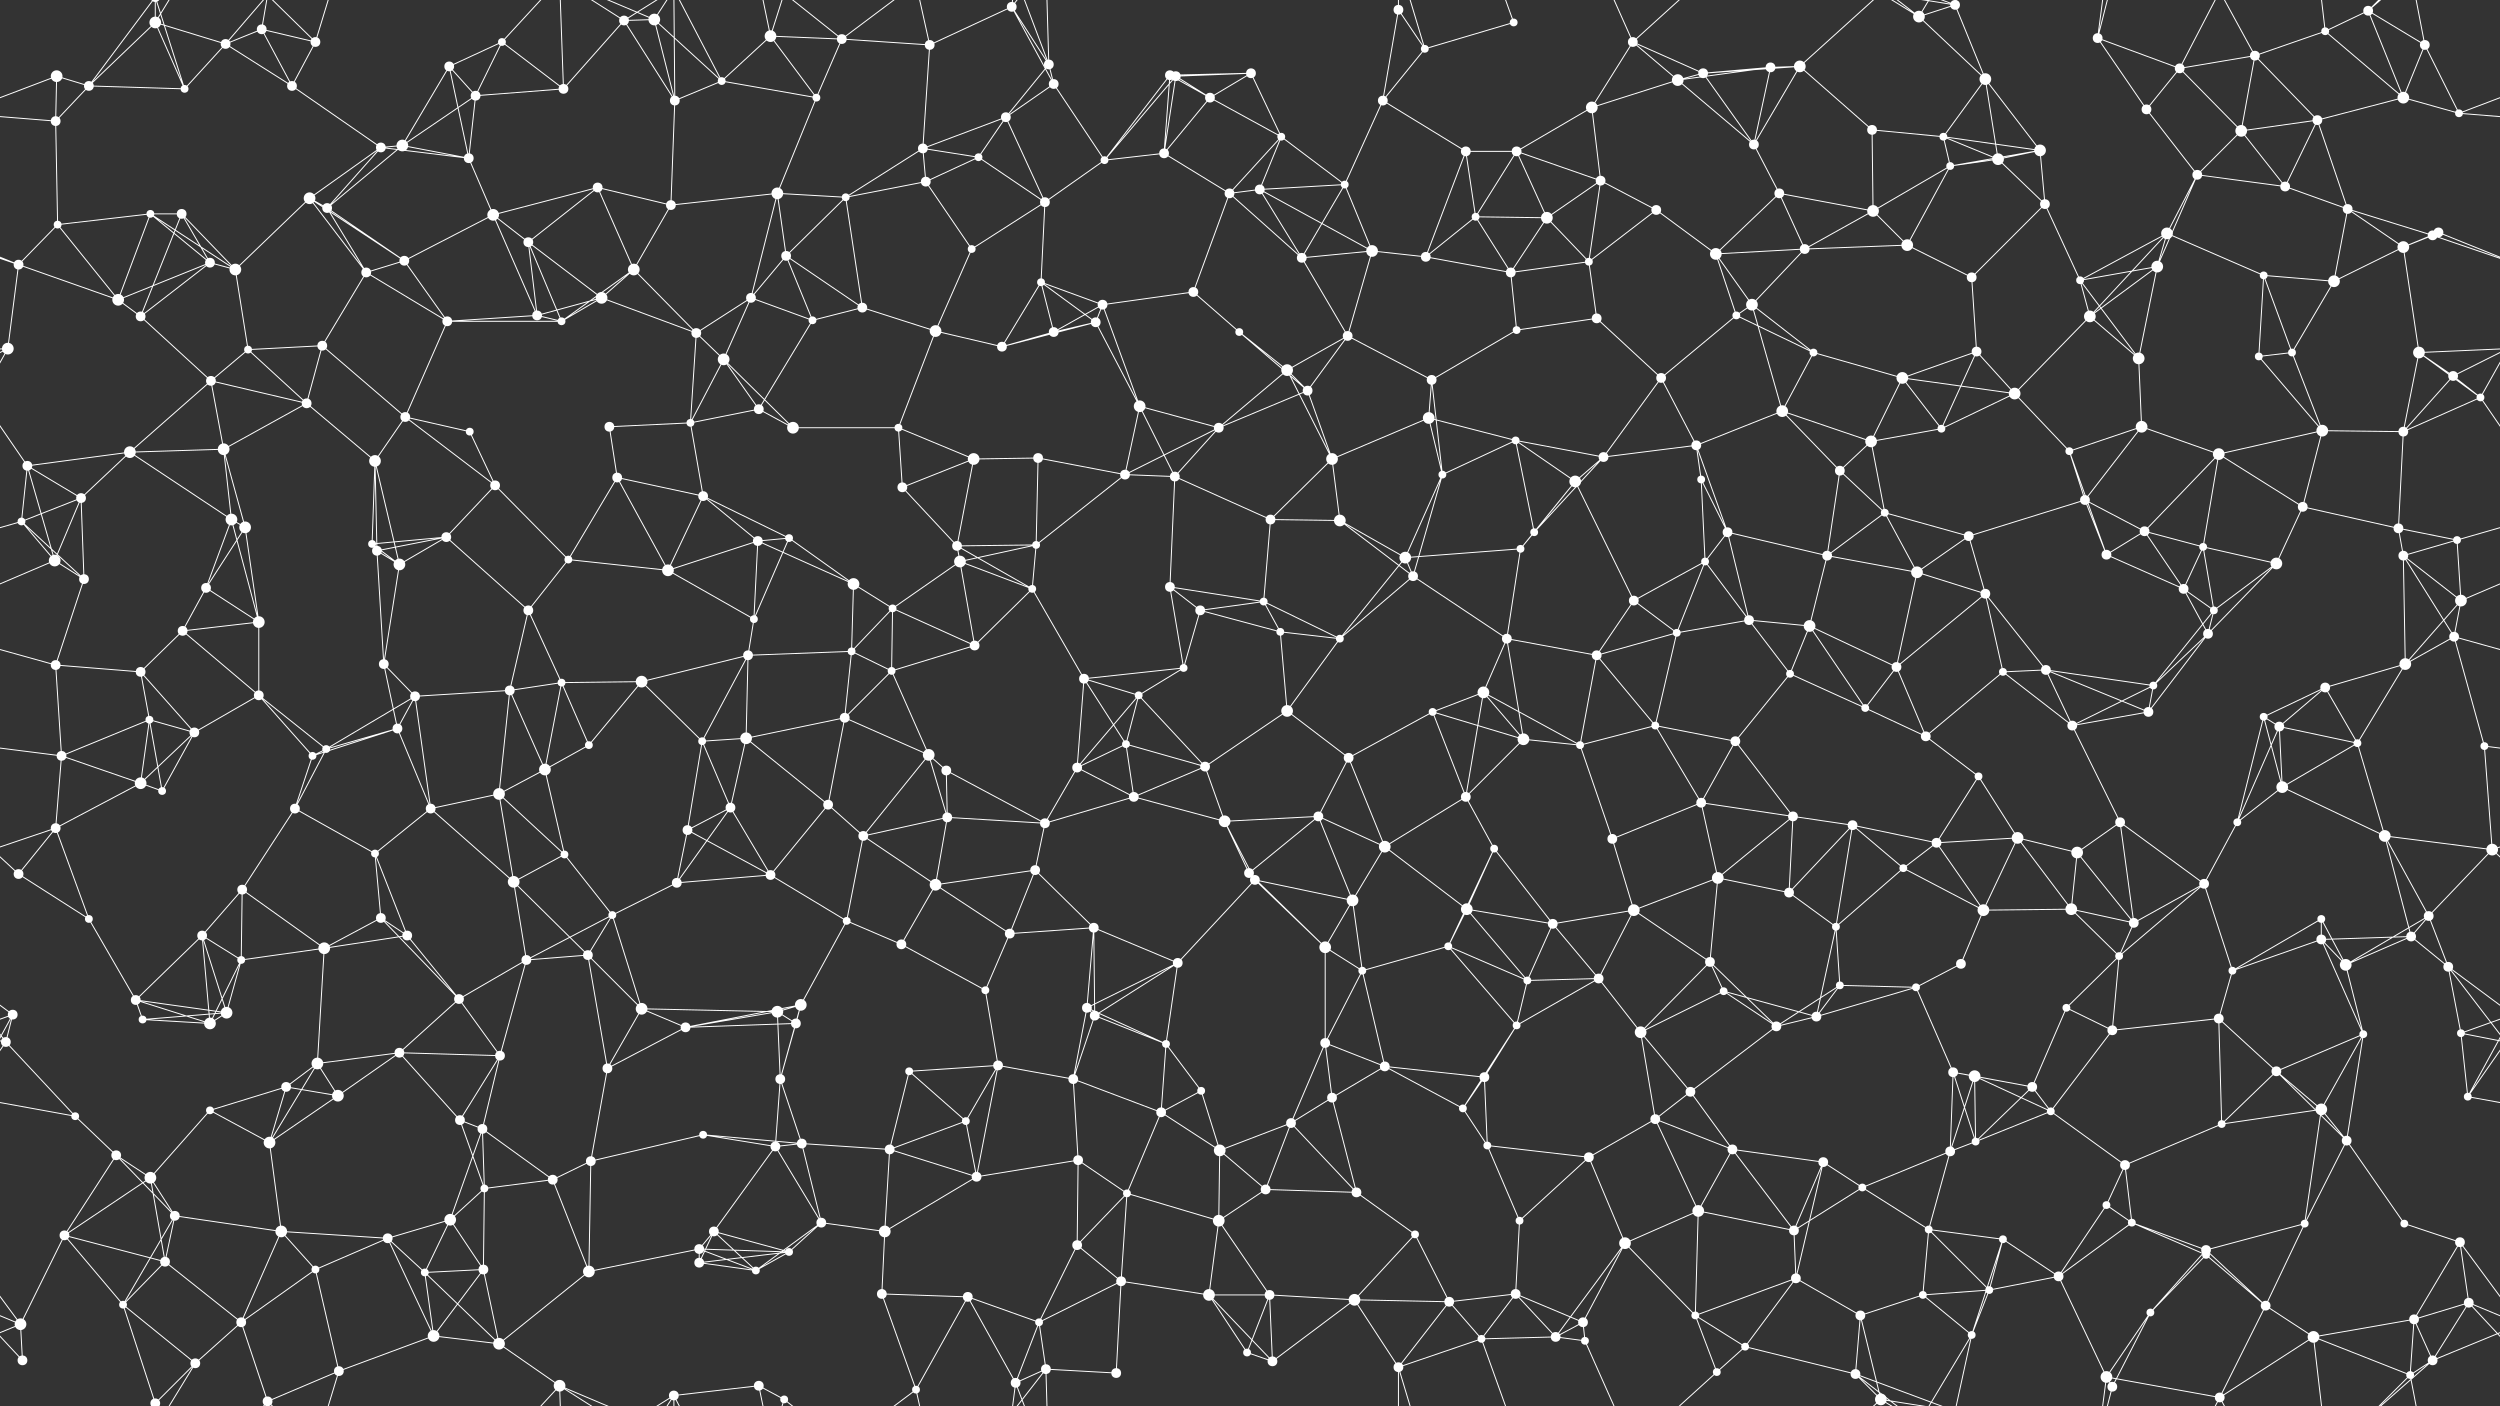 <svg xmlns="http://www.w3.org/2000/svg" width="2560" height="1440" fill="#fff"><rect width="100%" height="100%" fill="#333333" stroke="none"/><circle cx="58" cy="78" r="6"/><circle cx="159" cy="23" r="6"/><circle cx="231" cy="45" r="5"/><circle cx="268" cy="30" r="5"/><circle cx="323" cy="43" r="5"/><circle cx="460" cy="68" r="5"/><circle cx="514" cy="43" r="4"/><circle cx="639" cy="21" r="5"/><circle cx="670" cy="20" r="6"/><circle cx="789" cy="37" r="6"/><circle cx="862" cy="40" r="5"/><circle cx="952" cy="46" r="5"/><circle cx="1036" cy="7" r="5"/><circle cx="1074" cy="66" r="5"/><circle cx="1198" cy="77" r="5"/><circle cx="1204" cy="78" r="5"/><circle cx="1281" cy="75" r="5"/><circle cx="1432" cy="10" r="5"/><circle cx="1459" cy="50" r="4"/><circle cx="1550" cy="23" r="4"/><circle cx="1672" cy="43" r="5"/><circle cx="1744" cy="75" r="5"/><circle cx="1813" cy="69" r="5"/><circle cx="1843" cy="68" r="6"/><circle cx="1965" cy="17" r="6"/><circle cx="2002" cy="5" r="5"/><circle cx="2148" cy="39" r="5"/><circle cx="2232" cy="70" r="5"/><circle cx="2309" cy="57" r="5"/><circle cx="2381" cy="32" r="4"/><circle cx="2425" cy="11" r="5"/><circle cx="2483" cy="46" r="5"/><circle cx="57" cy="124" r="5"/><circle cx="91" cy="88" r="5"/><circle cx="189" cy="91" r="4"/><circle cx="299" cy="88" r="5"/><circle cx="390" cy="151" r="5"/><circle cx="412" cy="149" r="6"/><circle cx="487" cy="98" r="5"/><circle cx="577" cy="91" r="5"/><circle cx="691" cy="103" r="5"/><circle cx="739" cy="83" r="4"/><circle cx="836" cy="100" r="4"/><circle cx="945" cy="152" r="5"/><circle cx="1030" cy="120" r="5"/><circle cx="1079" cy="86" r="5"/><circle cx="1192" cy="157" r="5"/><circle cx="1239" cy="100" r="5"/><circle cx="1312" cy="140" r="4"/><circle cx="1416" cy="103" r="5"/><circle cx="1501" cy="155" r="5"/><circle cx="1553" cy="155" r="5"/><circle cx="1630" cy="110" r="6"/><circle cx="1718" cy="82" r="6"/><circle cx="1796" cy="148" r="5"/><circle cx="1917" cy="133" r="5"/><circle cx="1990" cy="140" r="4"/><circle cx="2033" cy="81" r="6"/><circle cx="2089" cy="154" r="6"/><circle cx="2198" cy="112" r="5"/><circle cx="2295" cy="134" r="6"/><circle cx="2373" cy="123" r="5"/><circle cx="2461" cy="100" r="6"/><circle cx="2518" cy="116" r="4"/><circle cx="59" cy="230" r="4"/><circle cx="154" cy="219" r="4"/><circle cx="186" cy="219" r="5"/><circle cx="317" cy="203" r="6"/><circle cx="335" cy="213" r="5"/><circle cx="480" cy="162" r="5"/><circle cx="505" cy="220" r="6"/><circle cx="612" cy="192" r="5"/><circle cx="687" cy="210" r="5"/><circle cx="796" cy="198" r="6"/><circle cx="866" cy="202" r="4"/><circle cx="948" cy="186" r="5"/><circle cx="1002" cy="161" r="4"/><circle cx="1070" cy="207" r="5"/><circle cx="1131" cy="164" r="4"/><circle cx="1259" cy="198" r="5"/><circle cx="1290" cy="194" r="5"/><circle cx="1377" cy="189" r="4"/><circle cx="1511" cy="222" r="4"/><circle cx="1584" cy="223" r="6"/><circle cx="1639" cy="185" r="5"/><circle cx="1696" cy="215" r="5"/><circle cx="1822" cy="198" r="5"/><circle cx="1918" cy="216" r="6"/><circle cx="1997" cy="170" r="4"/><circle cx="2046" cy="163" r="6"/><circle cx="2094" cy="209" r="5"/><circle cx="2219" cy="239" r="6"/><circle cx="2250" cy="179" r="5"/><circle cx="2340" cy="191" r="5"/><circle cx="2404" cy="214" r="5"/><circle cx="2497" cy="238" r="5"/><circle cx="19" cy="271" r="5"/><circle cx="121" cy="307" r="6"/><circle cx="215" cy="269" r="5"/><circle cx="241" cy="276" r="6"/><circle cx="375" cy="279" r="5"/><circle cx="414" cy="267" r="5"/><circle cx="541" cy="248" r="5"/><circle cx="616" cy="305" r="6"/><circle cx="649" cy="276" r="6"/><circle cx="769" cy="305" r="5"/><circle cx="805" cy="262" r="5"/><circle cx="883" cy="315" r="5"/><circle cx="995" cy="255" r="4"/><circle cx="1066" cy="289" r="4"/><circle cx="1129" cy="312" r="5"/><circle cx="1222" cy="299" r="5"/><circle cx="1333" cy="264" r="5"/><circle cx="1405" cy="257" r="6"/><circle cx="1460" cy="263" r="5"/><circle cx="1547" cy="279" r="5"/><circle cx="1627" cy="268" r="4"/><circle cx="1757" cy="260" r="6"/><circle cx="1794" cy="312" r="6"/><circle cx="1848" cy="255" r="5"/><circle cx="1953" cy="251" r="6"/><circle cx="2019" cy="284" r="5"/><circle cx="2130" cy="287" r="4"/><circle cx="2209" cy="273" r="6"/><circle cx="2318" cy="282" r="4"/><circle cx="2390" cy="288" r="6"/><circle cx="2461" cy="253" r="6"/><circle cx="2491" cy="241" r="5"/><circle cx="8" cy="357" r="6"/><circle cx="144" cy="324" r="5"/><circle cx="216" cy="390" r="5"/><circle cx="254" cy="358" r="4"/><circle cx="330" cy="354" r="5"/><circle cx="458" cy="329" r="5"/><circle cx="550" cy="323" r="5"/><circle cx="575" cy="329" r="4"/><circle cx="713" cy="341" r="5"/><circle cx="741" cy="368" r="6"/><circle cx="832" cy="328" r="4"/><circle cx="958" cy="339" r="6"/><circle cx="1026" cy="355" r="5"/><circle cx="1079" cy="340" r="5"/><circle cx="1122" cy="330" r="5"/><circle cx="1269" cy="340" r="4"/><circle cx="1318" cy="379" r="6"/><circle cx="1380" cy="344" r="5"/><circle cx="1466" cy="389" r="5"/><circle cx="1553" cy="338" r="4"/><circle cx="1635" cy="326" r="5"/><circle cx="1701" cy="387" r="5"/><circle cx="1778" cy="323" r="4"/><circle cx="1857" cy="361" r="4"/><circle cx="1948" cy="387" r="6"/><circle cx="2024" cy="360" r="5"/><circle cx="2140" cy="324" r="6"/><circle cx="2190" cy="367" r="6"/><circle cx="2313" cy="365" r="4"/><circle cx="2347" cy="361" r="4"/><circle cx="2477" cy="361" r="6"/><circle cx="2512" cy="385" r="5"/><circle cx="28" cy="477" r="5"/><circle cx="133" cy="463" r="6"/><circle cx="229" cy="460" r="6"/><circle cx="314" cy="413" r="5"/><circle cx="384" cy="472" r="6"/><circle cx="415" cy="427" r="5"/><circle cx="481" cy="442" r="4"/><circle cx="624" cy="437" r="5"/><circle cx="707" cy="433" r="4"/><circle cx="777" cy="419" r="5"/><circle cx="812" cy="438" r="6"/><circle cx="920" cy="438" r="4"/><circle cx="997" cy="470" r="6"/><circle cx="1063" cy="469" r="5"/><circle cx="1167" cy="416" r="6"/><circle cx="1248" cy="438" r="5"/><circle cx="1339" cy="400" r="5"/><circle cx="1364" cy="470" r="6"/><circle cx="1463" cy="428" r="6"/><circle cx="1552" cy="451" r="4"/><circle cx="1642" cy="468" r="5"/><circle cx="1737" cy="456" r="5"/><circle cx="1825" cy="421" r="6"/><circle cx="1916" cy="452" r="6"/><circle cx="1988" cy="439" r="4"/><circle cx="2063" cy="403" r="6"/><circle cx="2119" cy="462" r="4"/><circle cx="2193" cy="437" r="6"/><circle cx="2272" cy="465" r="6"/><circle cx="2378" cy="441" r="6"/><circle cx="2461" cy="442" r="5"/><circle cx="2540" cy="407" r="4"/><circle cx="22" cy="534" r="4"/><circle cx="83" cy="510" r="5"/><circle cx="237" cy="532" r="6"/><circle cx="251" cy="540" r="6"/><circle cx="381" cy="557" r="4"/><circle cx="457" cy="550" r="5"/><circle cx="507" cy="497" r="5"/><circle cx="632" cy="489" r="5"/><circle cx="720" cy="508" r="5"/><circle cx="776" cy="554" r="5"/><circle cx="808" cy="551" r="4"/><circle cx="924" cy="499" r="5"/><circle cx="980" cy="559" r="5"/><circle cx="1061" cy="558" r="4"/><circle cx="1152" cy="486" r="5"/><circle cx="1203" cy="488" r="5"/><circle cx="1301" cy="532" r="5"/><circle cx="1372" cy="533" r="6"/><circle cx="1477" cy="486" r="4"/><circle cx="1571" cy="545" r="4"/><circle cx="1613" cy="493" r="6"/><circle cx="1742" cy="491" r="4"/><circle cx="1769" cy="545" r="5"/><circle cx="1884" cy="482" r="5"/><circle cx="1930" cy="525" r="4"/><circle cx="2016" cy="549" r="5"/><circle cx="2135" cy="512" r="5"/><circle cx="2196" cy="544" r="5"/><circle cx="2256" cy="560" r="4"/><circle cx="2358" cy="519" r="5"/><circle cx="2456" cy="541" r="5"/><circle cx="2516" cy="553" r="4"/><circle cx="56" cy="574" r="6"/><circle cx="86" cy="593" r="5"/><circle cx="211" cy="602" r="5"/><circle cx="265" cy="637" r="6"/><circle cx="386" cy="564" r="5"/><circle cx="409" cy="578" r="6"/><circle cx="541" cy="625" r="5"/><circle cx="582" cy="573" r="4"/><circle cx="684" cy="584" r="6"/><circle cx="772" cy="634" r="4"/><circle cx="874" cy="598" r="6"/><circle cx="914" cy="623" r="4"/><circle cx="983" cy="575" r="6"/><circle cx="1057" cy="603" r="4"/><circle cx="1198" cy="601" r="5"/><circle cx="1229" cy="625" r="5"/><circle cx="1294" cy="616" r="4"/><circle cx="1439" cy="571" r="6"/><circle cx="1447" cy="590" r="5"/><circle cx="1557" cy="562" r="4"/><circle cx="1673" cy="615" r="5"/><circle cx="1746" cy="575" r="4"/><circle cx="1791" cy="635" r="5"/><circle cx="1871" cy="569" r="5"/><circle cx="1963" cy="586" r="6"/><circle cx="2033" cy="608" r="5"/><circle cx="2157" cy="568" r="5"/><circle cx="2236" cy="603" r="5"/><circle cx="2267" cy="625" r="4"/><circle cx="2331" cy="577" r="6"/><circle cx="2461" cy="569" r="5"/><circle cx="2520" cy="615" r="6"/><circle cx="57" cy="681" r="5"/><circle cx="144" cy="688" r="5"/><circle cx="187" cy="646" r="5"/><circle cx="265" cy="712" r="5"/><circle cx="393" cy="680" r="5"/><circle cx="425" cy="713" r="5"/><circle cx="522" cy="707" r="5"/><circle cx="575" cy="699" r="4"/><circle cx="657" cy="698" r="6"/><circle cx="766" cy="671" r="5"/><circle cx="872" cy="667" r="4"/><circle cx="913" cy="687" r="4"/><circle cx="998" cy="661" r="5"/><circle cx="1110" cy="695" r="5"/><circle cx="1166" cy="712" r="4"/><circle cx="1212" cy="684" r="4"/><circle cx="1311" cy="647" r="4"/><circle cx="1372" cy="654" r="4"/><circle cx="1519" cy="709" r="6"/><circle cx="1543" cy="654" r="5"/><circle cx="1635" cy="671" r="5"/><circle cx="1717" cy="648" r="4"/><circle cx="1833" cy="690" r="4"/><circle cx="1853" cy="641" r="6"/><circle cx="1942" cy="683" r="5"/><circle cx="2051" cy="688" r="4"/><circle cx="2095" cy="686" r="5"/><circle cx="2205" cy="702" r="4"/><circle cx="2261" cy="649" r="5"/><circle cx="2381" cy="704" r="5"/><circle cx="2463" cy="680" r="6"/><circle cx="2513" cy="652" r="5"/><circle cx="63" cy="774" r="5"/><circle cx="153" cy="737" r="4"/><circle cx="199" cy="750" r="5"/><circle cx="320" cy="774" r="4"/><circle cx="334" cy="767" r="4"/><circle cx="407" cy="746" r="5"/><circle cx="558" cy="788" r="6"/><circle cx="603" cy="763" r="4"/><circle cx="719" cy="759" r="4"/><circle cx="764" cy="756" r="6"/><circle cx="865" cy="735" r="5"/><circle cx="951" cy="773" r="6"/><circle cx="969" cy="789" r="5"/><circle cx="1103" cy="786" r="5"/><circle cx="1153" cy="762" r="4"/><circle cx="1234" cy="785" r="5"/><circle cx="1318" cy="728" r="6"/><circle cx="1381" cy="776" r="5"/><circle cx="1467" cy="729" r="4"/><circle cx="1560" cy="757" r="6"/><circle cx="1618" cy="763" r="4"/><circle cx="1695" cy="743" r="4"/><circle cx="1777" cy="759" r="5"/><circle cx="1910" cy="725" r="4"/><circle cx="1972" cy="754" r="5"/><circle cx="2026" cy="795" r="4"/><circle cx="2122" cy="743" r="5"/><circle cx="2200" cy="729" r="5"/><circle cx="2318" cy="734" r="4"/><circle cx="2334" cy="744" r="5"/><circle cx="2414" cy="761" r="4"/><circle cx="2544" cy="764" r="4"/><circle cx="57" cy="848" r="5"/><circle cx="144" cy="802" r="6"/><circle cx="166" cy="810" r="4"/><circle cx="302" cy="828" r="5"/><circle cx="384" cy="874" r="4"/><circle cx="441" cy="828" r="5"/><circle cx="511" cy="813" r="6"/><circle cx="578" cy="875" r="4"/><circle cx="704" cy="850" r="5"/><circle cx="748" cy="827" r="5"/><circle cx="848" cy="824" r="5"/><circle cx="884" cy="856" r="5"/><circle cx="970" cy="837" r="5"/><circle cx="1070" cy="843" r="5"/><circle cx="1161" cy="816" r="5"/><circle cx="1254" cy="841" r="6"/><circle cx="1350" cy="836" r="5"/><circle cx="1418" cy="867" r="6"/><circle cx="1501" cy="816" r="5"/><circle cx="1530" cy="869" r="4"/><circle cx="1651" cy="859" r="5"/><circle cx="1742" cy="822" r="5"/><circle cx="1836" cy="836" r="5"/><circle cx="1897" cy="845" r="5"/><circle cx="1983" cy="863" r="5"/><circle cx="2066" cy="858" r="6"/><circle cx="2127" cy="873" r="6"/><circle cx="2171" cy="842" r="5"/><circle cx="2291" cy="842" r="4"/><circle cx="2337" cy="806" r="6"/><circle cx="2442" cy="856" r="6"/><circle cx="2552" cy="870" r="6"/><circle cx="19" cy="895" r="5"/><circle cx="91" cy="941" r="4"/><circle cx="207" cy="958" r="5"/><circle cx="248" cy="911" r="5"/><circle cx="390" cy="940" r="5"/><circle cx="417" cy="958" r="5"/><circle cx="526" cy="903" r="6"/><circle cx="627" cy="937" r="4"/><circle cx="693" cy="904" r="5"/><circle cx="789" cy="896" r="5"/><circle cx="867" cy="943" r="4"/><circle cx="958" cy="906" r="6"/><circle cx="1034" cy="956" r="5"/><circle cx="1060" cy="891" r="5"/><circle cx="1120" cy="950" r="5"/><circle cx="1279" cy="894" r="5"/><circle cx="1285" cy="901" r="5"/><circle cx="1385" cy="922" r="6"/><circle cx="1502" cy="931" r="6"/><circle cx="1590" cy="946" r="5"/><circle cx="1673" cy="932" r="6"/><circle cx="1759" cy="899" r="6"/><circle cx="1832" cy="914" r="5"/><circle cx="1880" cy="949" r="4"/><circle cx="1949" cy="889" r="4"/><circle cx="2031" cy="932" r="6"/><circle cx="2121" cy="931" r="6"/><circle cx="2185" cy="945" r="5"/><circle cx="2257" cy="905" r="5"/><circle cx="2377" cy="941" r="4"/><circle cx="2469" cy="959" r="5"/><circle cx="2487" cy="938" r="5"/><circle cx="13" cy="1039" r="5"/><circle cx="139" cy="1024" r="5"/><circle cx="232" cy="1037" r="6"/><circle cx="247" cy="983" r="4"/><circle cx="332" cy="971" r="6"/><circle cx="470" cy="1023" r="5"/><circle cx="539" cy="983" r="5"/><circle cx="602" cy="978" r="5"/><circle cx="657" cy="1033" r="6"/><circle cx="796" cy="1036" r="6"/><circle cx="820" cy="1029" r="6"/><circle cx="923" cy="967" r="5"/><circle cx="1009" cy="1014" r="4"/><circle cx="1113" cy="1032" r="5"/><circle cx="1121" cy="1040" r="5"/><circle cx="1206" cy="986" r="5"/><circle cx="1357" cy="970" r="6"/><circle cx="1395" cy="994" r="4"/><circle cx="1483" cy="969" r="4"/><circle cx="1564" cy="1004" r="4"/><circle cx="1637" cy="1002" r="5"/><circle cx="1751" cy="985" r="5"/><circle cx="1765" cy="1015" r="4"/><circle cx="1884" cy="1009" r="4"/><circle cx="1962" cy="1011" r="4"/><circle cx="2008" cy="987" r="5"/><circle cx="2116" cy="1032" r="4"/><circle cx="2170" cy="979" r="4"/><circle cx="2286" cy="994" r="4"/><circle cx="2377" cy="962" r="5"/><circle cx="2402" cy="988" r="6"/><circle cx="2507" cy="990" r="5"/><circle cx="6" cy="1067" r="5"/><circle cx="146" cy="1044" r="4"/><circle cx="215" cy="1048" r="6"/><circle cx="293" cy="1113" r="5"/><circle cx="325" cy="1089" r="6"/><circle cx="409" cy="1078" r="5"/><circle cx="512" cy="1081" r="5"/><circle cx="622" cy="1094" r="5"/><circle cx="702" cy="1052" r="5"/><circle cx="799" cy="1105" r="5"/><circle cx="815" cy="1048" r="5"/><circle cx="931" cy="1097" r="4"/><circle cx="1022" cy="1091" r="5"/><circle cx="1099" cy="1105" r="5"/><circle cx="1194" cy="1069" r="4"/><circle cx="1230" cy="1117" r="4"/><circle cx="1357" cy="1068" r="5"/><circle cx="1418" cy="1092" r="5"/><circle cx="1520" cy="1103" r="5"/><circle cx="1553" cy="1050" r="4"/><circle cx="1680" cy="1057" r="6"/><circle cx="1731" cy="1118" r="5"/><circle cx="1819" cy="1051" r="5"/><circle cx="1860" cy="1041" r="5"/><circle cx="2000" cy="1098" r="5"/><circle cx="2022" cy="1102" r="6"/><circle cx="2081" cy="1113" r="5"/><circle cx="2163" cy="1055" r="5"/><circle cx="2272" cy="1043" r="5"/><circle cx="2331" cy="1097" r="5"/><circle cx="2420" cy="1059" r="4"/><circle cx="2520" cy="1058" r="4"/><circle cx="77" cy="1143" r="4"/><circle cx="119" cy="1183" r="5"/><circle cx="215" cy="1137" r="4"/><circle cx="276" cy="1170" r="6"/><circle cx="346" cy="1122" r="6"/><circle cx="471" cy="1147" r="5"/><circle cx="494" cy="1156" r="5"/><circle cx="605" cy="1189" r="5"/><circle cx="720" cy="1162" r="4"/><circle cx="794" cy="1174" r="5"/><circle cx="821" cy="1171" r="5"/><circle cx="911" cy="1177" r="5"/><circle cx="989" cy="1148" r="4"/><circle cx="1104" cy="1188" r="5"/><circle cx="1189" cy="1139" r="5"/><circle cx="1249" cy="1178" r="6"/><circle cx="1322" cy="1150" r="5"/><circle cx="1364" cy="1124" r="5"/><circle cx="1498" cy="1135" r="4"/><circle cx="1523" cy="1173" r="4"/><circle cx="1627" cy="1185" r="5"/><circle cx="1695" cy="1146" r="5"/><circle cx="1774" cy="1177" r="5"/><circle cx="1867" cy="1190" r="5"/><circle cx="1997" cy="1179" r="5"/><circle cx="2023" cy="1169" r="4"/><circle cx="2100" cy="1138" r="4"/><circle cx="2176" cy="1193" r="5"/><circle cx="2275" cy="1151" r="4"/><circle cx="2377" cy="1136" r="6"/><circle cx="2403" cy="1168" r="5"/><circle cx="2527" cy="1123" r="4"/><circle cx="66" cy="1265" r="5"/><circle cx="154" cy="1206" r="6"/><circle cx="179" cy="1245" r="5"/><circle cx="288" cy="1261" r="6"/><circle cx="397" cy="1268" r="5"/><circle cx="461" cy="1249" r="6"/><circle cx="496" cy="1217" r="4"/><circle cx="566" cy="1208" r="5"/><circle cx="716" cy="1279" r="5"/><circle cx="731" cy="1261" r="5"/><circle cx="841" cy="1252" r="5"/><circle cx="906" cy="1261" r="6"/><circle cx="1000" cy="1205" r="5"/><circle cx="1103" cy="1275" r="5"/><circle cx="1154" cy="1222" r="4"/><circle cx="1248" cy="1250" r="6"/><circle cx="1296" cy="1218" r="5"/><circle cx="1389" cy="1221" r="5"/><circle cx="1449" cy="1264" r="4"/><circle cx="1556" cy="1250" r="4"/><circle cx="1664" cy="1273" r="6"/><circle cx="1739" cy="1240" r="6"/><circle cx="1837" cy="1260" r="5"/><circle cx="1907" cy="1216" r="4"/><circle cx="1975" cy="1259" r="4"/><circle cx="2051" cy="1269" r="4"/><circle cx="2157" cy="1234" r="4"/><circle cx="2183" cy="1252" r="4"/><circle cx="2259" cy="1280" r="5"/><circle cx="2360" cy="1253" r="4"/><circle cx="2462" cy="1253" r="4"/><circle cx="2519" cy="1272" r="5"/><circle cx="21" cy="1356" r="6"/><circle cx="126" cy="1336" r="4"/><circle cx="169" cy="1292" r="5"/><circle cx="247" cy="1354" r="5"/><circle cx="323" cy="1300" r="4"/><circle cx="435" cy="1303" r="4"/><circle cx="495" cy="1300" r="5"/><circle cx="603" cy="1302" r="6"/><circle cx="716" cy="1293" r="5"/><circle cx="774" cy="1301" r="4"/><circle cx="808" cy="1282" r="4"/><circle cx="903" cy="1325" r="5"/><circle cx="991" cy="1328" r="5"/><circle cx="1064" cy="1354" r="4"/><circle cx="1148" cy="1312" r="5"/><circle cx="1238" cy="1326" r="6"/><circle cx="1300" cy="1326" r="5"/><circle cx="1387" cy="1331" r="6"/><circle cx="1484" cy="1333" r="5"/><circle cx="1552" cy="1325" r="5"/><circle cx="1621" cy="1354" r="5"/><circle cx="1736" cy="1347" r="4"/><circle cx="1839" cy="1309" r="5"/><circle cx="1905" cy="1347" r="5"/><circle cx="1969" cy="1326" r="4"/><circle cx="2037" cy="1321" r="4"/><circle cx="2108" cy="1307" r="5"/><circle cx="2202" cy="1344" r="4"/><circle cx="2259" cy="1285" r="4"/><circle cx="2320" cy="1337" r="5"/><circle cx="2472" cy="1351" r="5"/><circle cx="2528" cy="1334" r="5"/><circle cx="23" cy="1393" r="5"/><circle cx="159" cy="1437" r="5"/><circle cx="159" cy="-3" r="5"/><circle cx="200" cy="1396" r="5"/><circle cx="274" cy="1435" r="5"/><circle cx="347" cy="1404" r="5"/><circle cx="444" cy="1368" r="6"/><circle cx="511" cy="1376" r="6"/><circle cx="573" cy="1419" r="6"/><circle cx="690" cy="1429" r="5"/><circle cx="777" cy="1419" r="5"/><circle cx="803" cy="1433" r="4"/><circle cx="938" cy="1423" r="4"/><circle cx="1040" cy="1416" r="5"/><circle cx="1071" cy="1402" r="5"/><circle cx="1143" cy="1406" r="5"/><circle cx="1277" cy="1385" r="4"/><circle cx="1303" cy="1394" r="5"/><circle cx="1432" cy="1400" r="5"/><circle cx="1517" cy="1371" r="4"/><circle cx="1593" cy="1369" r="5"/><circle cx="1623" cy="1373" r="4"/><circle cx="1758" cy="1405" r="4"/><circle cx="1787" cy="1379" r="4"/><circle cx="1900" cy="1407" r="5"/><circle cx="1926" cy="1433" r="6"/><circle cx="2019" cy="1367" r="4"/><circle cx="2157" cy="1410" r="6"/><circle cx="2163" cy="1420" r="5"/><circle cx="2273" cy="1431" r="5"/><circle cx="2369" cy="1369" r="6"/><circle cx="2468" cy="1408" r="4"/><circle cx="2491" cy="1393" r="5"/><path stroke="#fff" d="M58 78L57 124M58 78L91 88M58 78L-42 116M2618 78L2518 116M159 23L231 45M159 23L91 88M159 23L189 91M159 23L159 -3M159 23L200 -44M159 1463L159 1437M159 1463L200 1396M231 45L268 30M231 45L189 91M231 45L299 88M231 45L274 -5M231 1485L274 1435M268 30L323 43M268 30L299 88M268 30L274 -5M268 1470L274 1435M323 43L299 88M323 43L274 -5M323 43L347 -36M323 1483L274 1435M323 1483L347 1404M460 68L514 43M460 68L412 149M460 68L487 98M460 68L480 162M514 43L487 98M514 43L577 91M514 43L573 -21M514 1483L573 1419M639 21L670 20M639 21L577 91M639 21L691 103M639 21L573 -21M639 21L690 -11M639 1461L573 1419M639 1461L690 1429M670 20L691 103M670 20L739 83M670 20L573 -21M670 20L690 -11M670 1460L573 1419M670 1460L690 1429M789 37L862 40M789 37L739 83M789 37L836 100M789 37L777 -21M789 37L803 -7M789 1477L777 1419M789 1477L803 1433M862 40L952 46M862 40L836 100M862 40L803 -7M862 40L938 -17M862 1480L803 1433M862 1480L938 1423M952 46L1036 7M952 46L945 152M952 46L938 -17M952 1486L938 1423M1036 7L1074 66M1036 7L1079 86M1036 7L1040 -24M1036 7L1071 -38M1036 1447L1040 1416M1036 1447L1071 1402M1074 66L1030 120M1074 66L1079 86M1074 66L1040 -24M1074 66L1071 -38M1074 1506L1040 1416M1074 1506L1071 1402M1198 77L1204 78M1198 77L1281 75M1198 77L1192 157M1198 77L1239 100M1198 77L1131 164M1204 78L1281 75M1204 78L1192 157M1204 78L1239 100M1204 78L1131 164M1281 75L1239 100M1281 75L1312 140M1432 10L1459 50M1432 10L1416 103M1432 10L1432 -40M1432 1450L1432 1400M1459 50L1550 23M1459 50L1416 103M1459 50L1432 -40M1459 1490L1432 1400M1550 23L1517 -69M1550 1463L1517 1371M1672 43L1744 75M1672 43L1630 110M1672 43L1718 82M1672 43L1623 -67M1672 43L1758 -35M1672 1483L1623 1373M1672 1483L1758 1405M1744 75L1813 69M1744 75L1843 68M1744 75L1718 82M1744 75L1796 148M1813 69L1843 68M1813 69L1718 82M1813 69L1796 148M1843 68L1796 148M1843 68L1917 133M1843 68L1926 -7M1843 1508L1926 1433M1965 17L2002 5M1965 17L2033 81M1965 17L1900 -33M1965 17L1926 -7M1965 17L2019 -73M1965 1457L1900 1407M1965 1457L1926 1433M1965 1457L2019 1367M2002 5L2033 81M2002 5L1900 -33M2002 5L1926 -7M2002 5L2019 -73M2002 1445L1900 1407M2002 1445L1926 1433M2002 1445L2019 1367M2148 39L2232 70M2148 39L2198 112M2148 39L2157 -30M2148 39L2163 -20M2148 1479L2157 1410M2148 1479L2163 1420M2232 70L2309 57M2232 70L2198 112M2232 70L2295 134M2232 70L2273 -9M2232 1510L2273 1431M2309 57L2381 32M2309 57L2295 134M2309 57L2373 123M2309 57L2273 -9M2309 1497L2273 1431M2381 32L2425 11M2381 32L2461 100M2381 32L2369 -71M2381 1472L2369 1369M2425 11L2483 46M2425 11L2461 100M2425 11L2468 -32M2425 11L2491 -47M2425 1451L2468 1408M2425 1451L2491 1393M2483 46L2461 100M2483 46L2518 116M2483 46L2468 -32M2483 1486L2468 1408M57 124L91 88M57 124L-42 116M57 124L59 230M2617 124L2518 116M91 88L189 91M91 88L159 -3M91 1528L159 1437M189 91L159 -3M189 1531L159 1437M299 88L390 151M390 151L412 149M390 151L317 203M390 151L335 213M390 151L480 162M412 149L487 98M412 149L335 213M412 149L480 162M487 98L577 91M487 98L480 162M577 91L573 -21M577 1531L573 1419M691 103L739 83M691 103L687 210M691 103L690 -11M691 1543L690 1429M739 83L836 100M739 83L690 -11M739 1523L690 1429M836 100L796 198M945 152L1030 120M945 152L866 202M945 152L948 186M945 152L1002 161M1030 120L1079 86M1030 120L1002 161M1030 120L1070 207M1079 86L1131 164M1192 157L1239 100M1192 157L1131 164M1192 157L1259 198M1239 100L1312 140M1312 140L1259 198M1312 140L1290 194M1312 140L1377 189M1416 103L1501 155M1416 103L1377 189M1501 155L1553 155M1501 155L1511 222M1501 155L1460 263M1553 155L1630 110M1553 155L1511 222M1553 155L1584 223M1553 155L1639 185M1630 110L1718 82M1630 110L1639 185M1718 82L1796 148M1796 148L1822 198M1917 133L1990 140M1917 133L1918 216M1990 140L2033 81M1990 140L2089 154M1990 140L1997 170M1990 140L2046 163M2033 81L2089 154M2033 81L2046 163M2089 154L1997 170M2089 154L2046 163M2089 154L2094 209M2198 112L2250 179M2295 134L2373 123M2295 134L2250 179M2295 134L2340 191M2373 123L2461 100M2373 123L2340 191M2373 123L2404 214M2461 100L2518 116M59 230L154 219M59 230L19 271M59 230L121 307M154 219L186 219M154 219L121 307M154 219L215 269M154 219L241 276M186 219L215 269M186 219L241 276M186 219L144 324M317 203L335 213M317 203L241 276M317 203L375 279M317 203L414 267M335 213L375 279M335 213L414 267M480 162L505 220M505 220L612 192M505 220L414 267M505 220L541 248M505 220L550 323M612 192L687 210M612 192L541 248M612 192L649 276M687 210L796 198M687 210L649 276M796 198L866 202M796 198L769 305M796 198L805 262M866 202L948 186M866 202L805 262M866 202L883 315M948 186L1002 161M948 186L995 255M1002 161L1070 207M1070 207L1131 164M1070 207L995 255M1070 207L1066 289M1259 198L1290 194M1259 198L1222 299M1259 198L1333 264M1290 194L1377 189M1290 194L1333 264M1290 194L1405 257M1377 189L1333 264M1377 189L1405 257M1511 222L1584 223M1511 222L1460 263M1511 222L1547 279M1584 223L1639 185M1584 223L1547 279M1584 223L1627 268M1639 185L1696 215M1639 185L1627 268M1696 215L1627 268M1696 215L1757 260M1822 198L1918 216M1822 198L1757 260M1822 198L1848 255M1918 216L1997 170M1918 216L1848 255M1918 216L1953 251M1997 170L2046 163M1997 170L1953 251M2046 163L2094 209M2094 209L2019 284M2094 209L2130 287M2219 239L2250 179M2219 239L2130 287M2219 239L2209 273M2219 239L2318 282M2219 239L2140 324M2250 179L2340 191M2250 179L2209 273M2340 191L2404 214M2404 214L2390 288M2404 214L2461 253M2404 214L2491 241M2497 238L2579 271M2497 238L2461 253M2497 238L2491 241M-63 238L19 271M19 271L121 307M19 271L-69 241M19 271L8 357M2579 271L2491 241M121 307L215 269M121 307L144 324M215 269L241 276M215 269L144 324M241 276L254 358M375 279L414 267M375 279L330 354M375 279L458 329M414 267L458 329M541 248L616 305M541 248L550 323M541 248L575 329M616 305L649 276M616 305L550 323M616 305L575 329M616 305L713 341M649 276L575 329M649 276L713 341M769 305L805 262M769 305L713 341M769 305L741 368M769 305L832 328M805 262L883 315M805 262L832 328M883 315L832 328M883 315L958 339M995 255L958 339M1066 289L1129 312M1066 289L1026 355M1066 289L1079 340M1066 289L1122 330M1129 312L1222 299M1129 312L1079 340M1129 312L1122 330M1129 312L1167 416M1222 299L1269 340M1333 264L1405 257M1333 264L1380 344M1405 257L1460 263M1405 257L1380 344M1460 263L1547 279M1547 279L1627 268M1547 279L1553 338M1627 268L1635 326M1757 260L1794 312M1757 260L1848 255M1757 260L1778 323M1794 312L1848 255M1794 312L1778 323M1794 312L1857 361M1794 312L1825 421M1848 255L1953 251M1953 251L2019 284M2019 284L2024 360M2130 287L2209 273M2130 287L2140 324M2130 287L2190 367M2209 273L2140 324M2209 273L2190 367M2318 282L2390 288M2318 282L2313 365M2318 282L2347 361M2390 288L2461 253M2390 288L2347 361M2461 253L2491 241M2461 253L2477 361M8 357L-83 361M8 357L-48 385M8 357L-20 407M2568 357L2477 361M2568 357L2512 385M2568 357L2540 407M144 324L216 390M216 390L254 358M216 390L133 463M216 390L229 460M216 390L314 413M254 358L330 354M254 358L314 413M330 354L314 413M330 354L415 427M458 329L550 323M458 329L575 329M458 329L415 427M550 323L575 329M713 341L741 368M713 341L707 433M741 368L707 433M741 368L777 419M741 368L812 438M832 328L777 419M958 339L1026 355M958 339L920 438M1026 355L1079 340M1026 355L1122 330M1079 340L1122 330M1122 330L1167 416M1269 340L1318 379M1269 340L1339 400M1318 379L1380 344M1318 379L1248 438M1318 379L1339 400M1318 379L1364 470M1380 344L1466 389M1380 344L1339 400M1466 389L1553 338M1466 389L1463 428M1466 389L1477 486M1553 338L1635 326M1635 326L1701 387M1701 387L1778 323M1701 387L1642 468M1701 387L1737 456M1778 323L1857 361M1857 361L1948 387M1857 361L1825 421M1948 387L2024 360M1948 387L1916 452M1948 387L1988 439M1948 387L2063 403M2024 360L1988 439M2024 360L2063 403M2140 324L2190 367M2140 324L2063 403M2190 367L2193 437M2313 365L2347 361M2313 365L2378 441M2347 361L2378 441M2477 361L2512 385M2477 361L2461 442M2477 361L2540 407M2512 385L2461 442M2512 385L2540 407M28 477L133 463M28 477L-20 407M28 477L22 534M28 477L83 510M28 477L56 574M2588 477L2540 407M133 463L229 460M133 463L83 510M133 463L237 532M229 460L314 413M229 460L237 532M229 460L251 540M314 413L384 472M384 472L415 427M384 472L381 557M384 472L386 564M384 472L409 578M415 427L481 442M415 427L507 497M481 442L507 497M624 437L707 433M624 437L632 489M707 433L777 419M707 433L720 508M777 419L812 438M812 438L920 438M920 438L997 470M920 438L924 499M997 470L1063 469M997 470L924 499M997 470L980 559M1063 469L1061 558M1063 469L1152 486M1167 416L1248 438M1167 416L1152 486M1167 416L1203 488M1248 438L1339 400M1248 438L1152 486M1248 438L1203 488M1339 400L1364 470M1364 470L1463 428M1364 470L1301 532M1364 470L1372 533M1463 428L1552 451M1463 428L1477 486M1552 451L1642 468M1552 451L1477 486M1552 451L1571 545M1552 451L1613 493M1642 468L1737 456M1642 468L1571 545M1642 468L1613 493M1737 456L1825 421M1737 456L1742 491M1737 456L1769 545M1825 421L1916 452M1825 421L1884 482M1916 452L1988 439M1916 452L1884 482M1916 452L1930 525M1988 439L2063 403M2063 403L2119 462M2119 462L2193 437M2119 462L2135 512M2119 462L2157 568M2193 437L2272 465M2193 437L2135 512M2272 465L2378 441M2272 465L2196 544M2272 465L2256 560M2272 465L2358 519M2378 441L2461 442M2378 441L2358 519M2461 442L2540 407M2461 442L2456 541M22 534L83 510M22 534L-44 553M22 534L56 574M22 534L86 593M2582 534L2516 553M83 510L56 574M83 510L86 593M237 532L251 540M237 532L211 602M237 532L265 637M251 540L211 602M251 540L265 637M381 557L457 550M381 557L386 564M381 557L409 578M457 550L507 497M457 550L386 564M457 550L409 578M457 550L541 625M507 497L582 573M632 489L720 508M632 489L582 573M632 489L684 584M720 508L776 554M720 508L808 551M720 508L684 584M776 554L808 551M776 554L684 584M776 554L772 634M776 554L874 598M808 551L772 634M808 551L874 598M924 499L980 559M980 559L1061 558M980 559L983 575M980 559L1057 603M1061 558L1152 486M1061 558L983 575M1061 558L1057 603M1152 486L1203 488M1203 488L1301 532M1203 488L1198 601M1301 532L1372 533M1301 532L1294 616M1372 533L1439 571M1372 533L1447 590M1477 486L1439 571M1477 486L1447 590M1571 545L1613 493M1571 545L1557 562M1613 493L1557 562M1613 493L1673 615M1742 491L1769 545M1742 491L1746 575M1769 545L1746 575M1769 545L1791 635M1769 545L1871 569M1884 482L1930 525M1884 482L1871 569M1930 525L2016 549M1930 525L1871 569M1930 525L1963 586M2016 549L2135 512M2016 549L1963 586M2016 549L2033 608M2135 512L2196 544M2135 512L2157 568M2196 544L2256 560M2196 544L2157 568M2196 544L2236 603M2256 560L2236 603M2256 560L2267 625M2256 560L2331 577M2358 519L2456 541M2358 519L2331 577M2456 541L2516 553M2456 541L2461 569M2516 553L2461 569M2516 553L2520 615M56 574L86 593M56 574L-40 615M2616 574L2520 615M86 593L57 681M211 602L265 637M211 602L187 646M265 637L187 646M265 637L265 712M386 564L409 578M386 564L393 680M409 578L393 680M541 625L582 573M541 625L522 707M541 625L575 699M582 573L684 584M684 584L772 634M772 634L766 671M874 598L914 623M874 598L872 667M914 623L983 575M914 623L872 667M914 623L913 687M914 623L998 661M983 575L1057 603M983 575L998 661M1057 603L998 661M1057 603L1110 695M1198 601L1229 625M1198 601L1294 616M1198 601L1212 684M1229 625L1294 616M1229 625L1212 684M1229 625L1311 647M1294 616L1311 647M1294 616L1372 654M1439 571L1447 590M1439 571L1557 562M1439 571L1372 654M1447 590L1372 654M1447 590L1543 654M1557 562L1543 654M1673 615L1746 575M1673 615L1635 671M1673 615L1717 648M1746 575L1791 635M1746 575L1717 648M1791 635L1717 648M1791 635L1833 690M1791 635L1853 641M1871 569L1963 586M1871 569L1853 641M1963 586L2033 608M1963 586L1942 683M2033 608L1942 683M2033 608L2051 688M2033 608L2095 686M2157 568L2236 603M2236 603L2267 625M2236 603L2261 649M2267 625L2331 577M2267 625L2205 702M2267 625L2261 649M2331 577L2261 649M2461 569L2520 615M2461 569L2463 680M2461 569L2513 652M2520 615L2463 680M2520 615L2513 652M57 681L144 688M57 681L-47 652M57 681L63 774M2617 681L2513 652M144 688L187 646M144 688L153 737M144 688L199 750M187 646L265 712M265 712L199 750M265 712L320 774M265 712L334 767M393 680L425 713M393 680L407 746M425 713L522 707M425 713L334 767M425 713L407 746M425 713L441 828M522 707L575 699M522 707L558 788M522 707L511 813M575 699L657 698M575 699L558 788M575 699L603 763M657 698L766 671M657 698L603 763M657 698L719 759M766 671L872 667M766 671L719 759M766 671L764 756M872 667L913 687M872 667L865 735M913 687L998 661M913 687L865 735M913 687L951 773M1110 695L1166 712M1110 695L1212 684M1110 695L1103 786M1110 695L1153 762M1166 712L1212 684M1166 712L1103 786M1166 712L1153 762M1166 712L1234 785M1311 647L1372 654M1311 647L1318 728M1372 654L1318 728M1519 709L1543 654M1519 709L1467 729M1519 709L1560 757M1519 709L1618 763M1519 709L1501 816M1543 654L1635 671M1543 654L1560 757M1635 671L1717 648M1635 671L1618 763M1635 671L1695 743M1717 648L1695 743M1833 690L1853 641M1833 690L1777 759M1833 690L1910 725M1853 641L1942 683M1853 641L1910 725M1942 683L1910 725M1942 683L1972 754M2051 688L2095 686M2051 688L1972 754M2051 688L2122 743M2095 686L2205 702M2095 686L2122 743M2095 686L2200 729M2205 702L2261 649M2205 702L2122 743M2205 702L2200 729M2261 649L2200 729M2381 704L2463 680M2381 704L2318 734M2381 704L2334 744M2381 704L2414 761M2463 680L2513 652M2463 680L2414 761M2513 652L2544 764M63 774L153 737M63 774L-16 764M63 774L57 848M63 774L144 802M2623 774L2544 764M153 737L199 750M153 737L144 802M153 737L166 810M199 750L144 802M199 750L166 810M320 774L334 767M320 774L407 746M320 774L302 828M334 767L407 746M334 767L302 828M407 746L441 828M558 788L603 763M558 788L511 813M558 788L578 875M719 759L764 756M719 759L704 850M719 759L748 827M764 756L865 735M764 756L748 827M764 756L848 824M865 735L951 773M865 735L848 824M951 773L969 789M951 773L884 856M951 773L970 837M969 789L970 837M969 789L1070 843M1103 786L1153 762M1103 786L1070 843M1103 786L1161 816M1153 762L1234 785M1153 762L1161 816M1234 785L1318 728M1234 785L1161 816M1234 785L1254 841M1318 728L1381 776M1381 776L1467 729M1381 776L1350 836M1381 776L1418 867M1467 729L1560 757M1467 729L1501 816M1560 757L1618 763M1560 757L1501 816M1618 763L1695 743M1618 763L1651 859M1695 743L1777 759M1695 743L1742 822M1777 759L1742 822M1777 759L1836 836M1910 725L1972 754M1972 754L2026 795M2026 795L1983 863M2026 795L2066 858M2122 743L2200 729M2122 743L2171 842M2318 734L2334 744M2318 734L2291 842M2318 734L2337 806M2334 744L2414 761M2334 744L2291 842M2334 744L2337 806M2414 761L2337 806M2414 761L2442 856M2544 764L2552 870M57 848L144 802M57 848L-8 870M57 848L19 895M57 848L91 941M2617 848L2552 870M144 802L166 810M302 828L384 874M302 828L248 911M384 874L441 828M384 874L390 940M384 874L417 958M441 828L511 813M441 828L526 903M511 813L578 875M511 813L526 903M578 875L526 903M578 875L627 937M704 850L748 827M704 850L693 904M704 850L789 896M748 827L693 904M748 827L789 896M848 824L884 856M848 824L789 896M884 856L970 837M884 856L867 943M884 856L958 906M970 837L1070 843M970 837L958 906M1070 843L1161 816M1070 843L1060 891M1161 816L1254 841M1254 841L1350 836M1254 841L1279 894M1254 841L1285 901M1350 836L1418 867M1350 836L1279 894M1350 836L1385 922M1418 867L1501 816M1418 867L1385 922M1418 867L1502 931M1501 816L1530 869M1530 869L1502 931M1530 869L1590 946M1530 869L1483 969M1651 859L1742 822M1651 859L1673 932M1742 822L1836 836M1742 822L1759 899M1836 836L1897 845M1836 836L1759 899M1836 836L1832 914M1897 845L1983 863M1897 845L1832 914M1897 845L1880 949M1897 845L1949 889M1983 863L2066 858M1983 863L1949 889M1983 863L2031 932M2066 858L2127 873M2066 858L2031 932M2066 858L2121 931M2127 873L2171 842M2127 873L2121 931M2127 873L2185 945M2171 842L2185 945M2171 842L2257 905M2291 842L2337 806M2291 842L2257 905M2337 806L2442 856M2442 856L2552 870M2442 856L2469 959M2442 856L2487 938M2552 870L2579 895M2552 870L2487 938M-8 870L19 895M19 895L91 941M91 941L139 1024M207 958L248 911M207 958L139 1024M207 958L232 1037M207 958L247 983M207 958L215 1048M248 911L247 983M248 911L332 971M390 940L417 958M390 940L332 971M390 940L470 1023M417 958L332 971M417 958L470 1023M526 903L539 983M526 903L602 978M627 937L693 904M627 937L539 983M627 937L602 978M627 937L657 1033M693 904L789 896M789 896L867 943M867 943L820 1029M867 943L923 967M958 906L1034 956M958 906L1060 891M958 906L923 967M1034 956L1060 891M1034 956L1120 950M1034 956L1009 1014M1060 891L1120 950M1120 950L1113 1032M1120 950L1121 1040M1120 950L1206 986M1279 894L1285 901M1279 894L1357 970M1285 901L1385 922M1285 901L1206 986M1285 901L1357 970M1385 922L1357 970M1385 922L1395 994M1502 931L1590 946M1502 931L1483 969M1502 931L1564 1004M1590 946L1673 932M1590 946L1564 1004M1590 946L1637 1002M1673 932L1759 899M1673 932L1637 1002M1673 932L1751 985M1759 899L1832 914M1759 899L1751 985M1832 914L1880 949M1880 949L1949 889M1880 949L1884 1009M1880 949L1860 1041M1949 889L2031 932M2031 932L2121 931M2031 932L2008 987M2121 931L2185 945M2121 931L2170 979M2185 945L2257 905M2185 945L2170 979M2257 905L2170 979M2257 905L2286 994M2377 941L2286 994M2377 941L2377 962M2377 941L2402 988M2469 959L2487 938M2469 959L2377 962M2469 959L2402 988M2469 959L2507 990M2487 938L2402 988M2487 938L2507 990M13 1039L-53 990M13 1039L6 1067M13 1039L-40 1058M13 1039L-33 1123M2573 1039L2507 990M2573 1039L2520 1058M2573 1039L2527 1123M139 1024L232 1037M139 1024L146 1044M139 1024L215 1048M232 1037L247 983M232 1037L146 1044M232 1037L215 1048M247 983L332 971M247 983L215 1048M332 971L325 1089M470 1023L539 983M470 1023L409 1078M470 1023L512 1081M539 983L602 978M539 983L512 1081M602 978L657 1033M602 978L622 1094M657 1033L796 1036M657 1033L622 1094M657 1033L702 1052M796 1036L820 1029M796 1036L702 1052M796 1036L799 1105M796 1036L815 1048M820 1029L702 1052M820 1029L799 1105M820 1029L815 1048M923 967L1009 1014M1009 1014L1022 1091M1113 1032L1121 1040M1113 1032L1206 986M1113 1032L1099 1105M1113 1032L1194 1069M1121 1040L1206 986M1121 1040L1099 1105M1121 1040L1194 1069M1206 986L1194 1069M1357 970L1395 994M1357 970L1357 1068M1395 994L1483 969M1395 994L1357 1068M1395 994L1418 1092M1483 969L1564 1004M1483 969L1553 1050M1564 1004L1637 1002M1564 1004L1553 1050M1637 1002L1553 1050M1637 1002L1680 1057M1751 985L1765 1015M1751 985L1680 1057M1751 985L1819 1051M1765 1015L1680 1057M1765 1015L1819 1051M1765 1015L1860 1041M1884 1009L1962 1011M1884 1009L1819 1051M1884 1009L1860 1041M1962 1011L2008 987M1962 1011L1860 1041M1962 1011L2000 1098M2116 1032L2170 979M2116 1032L2081 1113M2116 1032L2163 1055M2170 979L2163 1055M2286 994L2377 962M2286 994L2272 1043M2377 962L2402 988M2377 962L2420 1059M2402 988L2420 1059M2507 990L2566 1067M2507 990L2520 1058M-53 990L6 1067M6 1067L-40 1058M6 1067L77 1143M6 1067L-33 1123M2566 1067L2520 1058M2566 1067L2527 1123M146 1044L215 1048M293 1113L325 1089M293 1113L215 1137M293 1113L276 1170M293 1113L346 1122M325 1089L409 1078M325 1089L276 1170M325 1089L346 1122M409 1078L512 1081M409 1078L346 1122M409 1078L471 1147M512 1081L471 1147M512 1081L494 1156M622 1094L702 1052M622 1094L605 1189M702 1052L815 1048M799 1105L815 1048M799 1105L794 1174M799 1105L821 1171M931 1097L1022 1091M931 1097L911 1177M931 1097L989 1148M1022 1091L1099 1105M1022 1091L989 1148M1022 1091L1000 1205M1099 1105L1104 1188M1099 1105L1189 1139M1194 1069L1230 1117M1194 1069L1189 1139M1230 1117L1189 1139M1230 1117L1249 1178M1357 1068L1418 1092M1357 1068L1322 1150M1357 1068L1364 1124M1418 1092L1520 1103M1418 1092L1364 1124M1418 1092L1498 1135M1520 1103L1553 1050M1520 1103L1498 1135M1520 1103L1523 1173M1553 1050L1498 1135M1680 1057L1731 1118M1680 1057L1695 1146M1731 1118L1819 1051M1731 1118L1695 1146M1731 1118L1774 1177M1819 1051L1860 1041M2000 1098L2022 1102M2000 1098L2081 1113M2000 1098L1997 1179M2000 1098L2023 1169M2022 1102L2081 1113M2022 1102L1997 1179M2022 1102L2023 1169M2022 1102L2100 1138M2081 1113L2023 1169M2081 1113L2100 1138M2163 1055L2272 1043M2163 1055L2100 1138M2272 1043L2331 1097M2272 1043L2275 1151M2331 1097L2420 1059M2331 1097L2275 1151M2331 1097L2377 1136M2331 1097L2403 1168M2420 1059L2377 1136M2420 1059L2403 1168M2520 1058L2527 1123M77 1143L119 1183M77 1143L-33 1123M2637 1143L2527 1123M119 1183L66 1265M119 1183L154 1206M119 1183L179 1245M215 1137L276 1170M215 1137L154 1206M276 1170L346 1122M276 1170L288 1261M471 1147L494 1156M471 1147L496 1217M494 1156L461 1249M494 1156L496 1217M494 1156L566 1208M605 1189L720 1162M605 1189L566 1208M605 1189L603 1302M720 1162L794 1174M720 1162L821 1171M794 1174L821 1171M794 1174L731 1261M794 1174L841 1252M821 1171L911 1177M821 1171L841 1252M911 1177L989 1148M911 1177L906 1261M911 1177L1000 1205M989 1148L1000 1205M1104 1188L1000 1205M1104 1188L1103 1275M1104 1188L1154 1222M1189 1139L1249 1178M1189 1139L1154 1222M1249 1178L1322 1150M1249 1178L1248 1250M1249 1178L1296 1218M1322 1150L1364 1124M1322 1150L1296 1218M1322 1150L1389 1221M1364 1124L1389 1221M1498 1135L1523 1173M1523 1173L1627 1185M1523 1173L1556 1250M1627 1185L1695 1146M1627 1185L1556 1250M1627 1185L1664 1273M1695 1146L1774 1177M1695 1146L1739 1240M1774 1177L1867 1190M1774 1177L1739 1240M1774 1177L1837 1260M1867 1190L1837 1260M1867 1190L1907 1216M1867 1190L1839 1309M1997 1179L2023 1169M1997 1179L1907 1216M1997 1179L1975 1259M2023 1169L2100 1138M2100 1138L2176 1193M2176 1193L2275 1151M2176 1193L2157 1234M2176 1193L2183 1252M2275 1151L2377 1136M2377 1136L2403 1168M2377 1136L2360 1253M2403 1168L2360 1253M2403 1168L2462 1253M66 1265L154 1206M66 1265L21 1356M66 1265L126 1336M66 1265L169 1292M154 1206L179 1245M154 1206L169 1292M179 1245L288 1261M179 1245L126 1336M179 1245L169 1292M288 1261L397 1268M288 1261L247 1354M288 1261L323 1300M397 1268L461 1249M397 1268L323 1300M397 1268L435 1303M397 1268L444 1368M461 1249L496 1217M461 1249L435 1303M461 1249L495 1300M496 1217L566 1208M496 1217L495 1300M566 1208L603 1302M716 1279L731 1261M716 1279L603 1302M716 1279L716 1293M716 1279L774 1301M716 1279L808 1282M731 1261L716 1293M731 1261L774 1301M731 1261L808 1282M841 1252L906 1261M841 1252L774 1301M841 1252L808 1282M906 1261L1000 1205M906 1261L903 1325M1103 1275L1154 1222M1103 1275L1064 1354M1103 1275L1148 1312M1154 1222L1248 1250M1154 1222L1148 1312M1248 1250L1296 1218M1248 1250L1238 1326M1248 1250L1300 1326M1296 1218L1389 1221M1389 1221L1449 1264M1449 1264L1387 1331M1449 1264L1484 1333M1556 1250L1552 1325M1664 1273L1739 1240M1664 1273L1621 1354M1664 1273L1736 1347M1664 1273L1593 1369M1739 1240L1837 1260M1739 1240L1736 1347M1837 1260L1907 1216M1837 1260L1839 1309M1907 1216L1975 1259M1975 1259L2051 1269M1975 1259L1969 1326M1975 1259L2037 1321M2051 1269L2037 1321M2051 1269L2108 1307M2051 1269L2019 1367M2157 1234L2183 1252M2157 1234L2108 1307M2183 1252L2259 1280M2183 1252L2108 1307M2183 1252L2259 1285M2259 1280L2360 1253M2259 1280L2202 1344M2259 1280L2259 1285M2259 1280L2320 1337M2360 1253L2320 1337M2462 1253L2519 1272M2519 1272L2581 1356M2519 1272L2472 1351M2519 1272L2528 1334M-41 1272L21 1356M21 1356L-32 1334M21 1356L23 1393M21 1356L-69 1393M2581 1356L2528 1334M2581 1356L2491 1393M126 1336L169 1292M126 1336L159 1437M126 1336L200 1396M169 1292L247 1354M247 1354L323 1300M247 1354L200 1396M247 1354L274 1435M323 1300L347 1404M435 1303L495 1300M435 1303L444 1368M435 1303L511 1376M495 1300L444 1368M495 1300L511 1376M603 1302L511 1376M716 1293L774 1301M716 1293L808 1282M774 1301L808 1282M903 1325L991 1328M903 1325L938 1423M991 1328L1064 1354M991 1328L938 1423M991 1328L1040 1416M1064 1354L1148 1312M1064 1354L1040 1416M1064 1354L1071 1402M1148 1312L1238 1326M1148 1312L1143 1406M1238 1326L1300 1326M1238 1326L1277 1385M1238 1326L1303 1394M1300 1326L1387 1331M1300 1326L1277 1385M1300 1326L1303 1394M1387 1331L1484 1333M1387 1331L1303 1394M1387 1331L1432 1400M1484 1333L1552 1325M1484 1333L1432 1400M1484 1333L1517 1371M1552 1325L1621 1354M1552 1325L1517 1371M1552 1325L1593 1369M1621 1354L1593 1369M1621 1354L1623 1373M1736 1347L1839 1309M1736 1347L1758 1405M1736 1347L1787 1379M1839 1309L1905 1347M1839 1309L1787 1379M1905 1347L1969 1326M1905 1347L1900 1407M1905 1347L1926 1433M1969 1326L2037 1321M1969 1326L2019 1367M2037 1321L2108 1307M2037 1321L2019 1367M2108 1307L2157 1410M2202 1344L2259 1285M2202 1344L2157 1410M2202 1344L2163 1420M2259 1285L2320 1337M2320 1337L2273 1431M2320 1337L2369 1369M2472 1351L2528 1334M2472 1351L2369 1369M2472 1351L2468 1408M2472 1351L2491 1393M2528 1334L2583 1393M2528 1334L2491 1393M-32 1334L23 1393M159 1437L200 1396M274 1435L347 1404M347 1404L444 1368M444 1368L511 1376M511 1376L573 1419M690 1429L777 1419M777 1419L803 1433M1040 1416L1071 1402M1071 1402L1143 1406M1277 1385L1303 1394M1432 1400L1517 1371M1517 1371L1593 1369M1593 1369L1623 1373M1758 1405L1787 1379M1787 1379L1900 1407M1900 1407L1926 1433M2157 1410L2163 1420M2157 1410L2273 1431M2273 1431L2369 1369M2369 1369L2468 1408M2468 1408L2491 1393"/></svg>